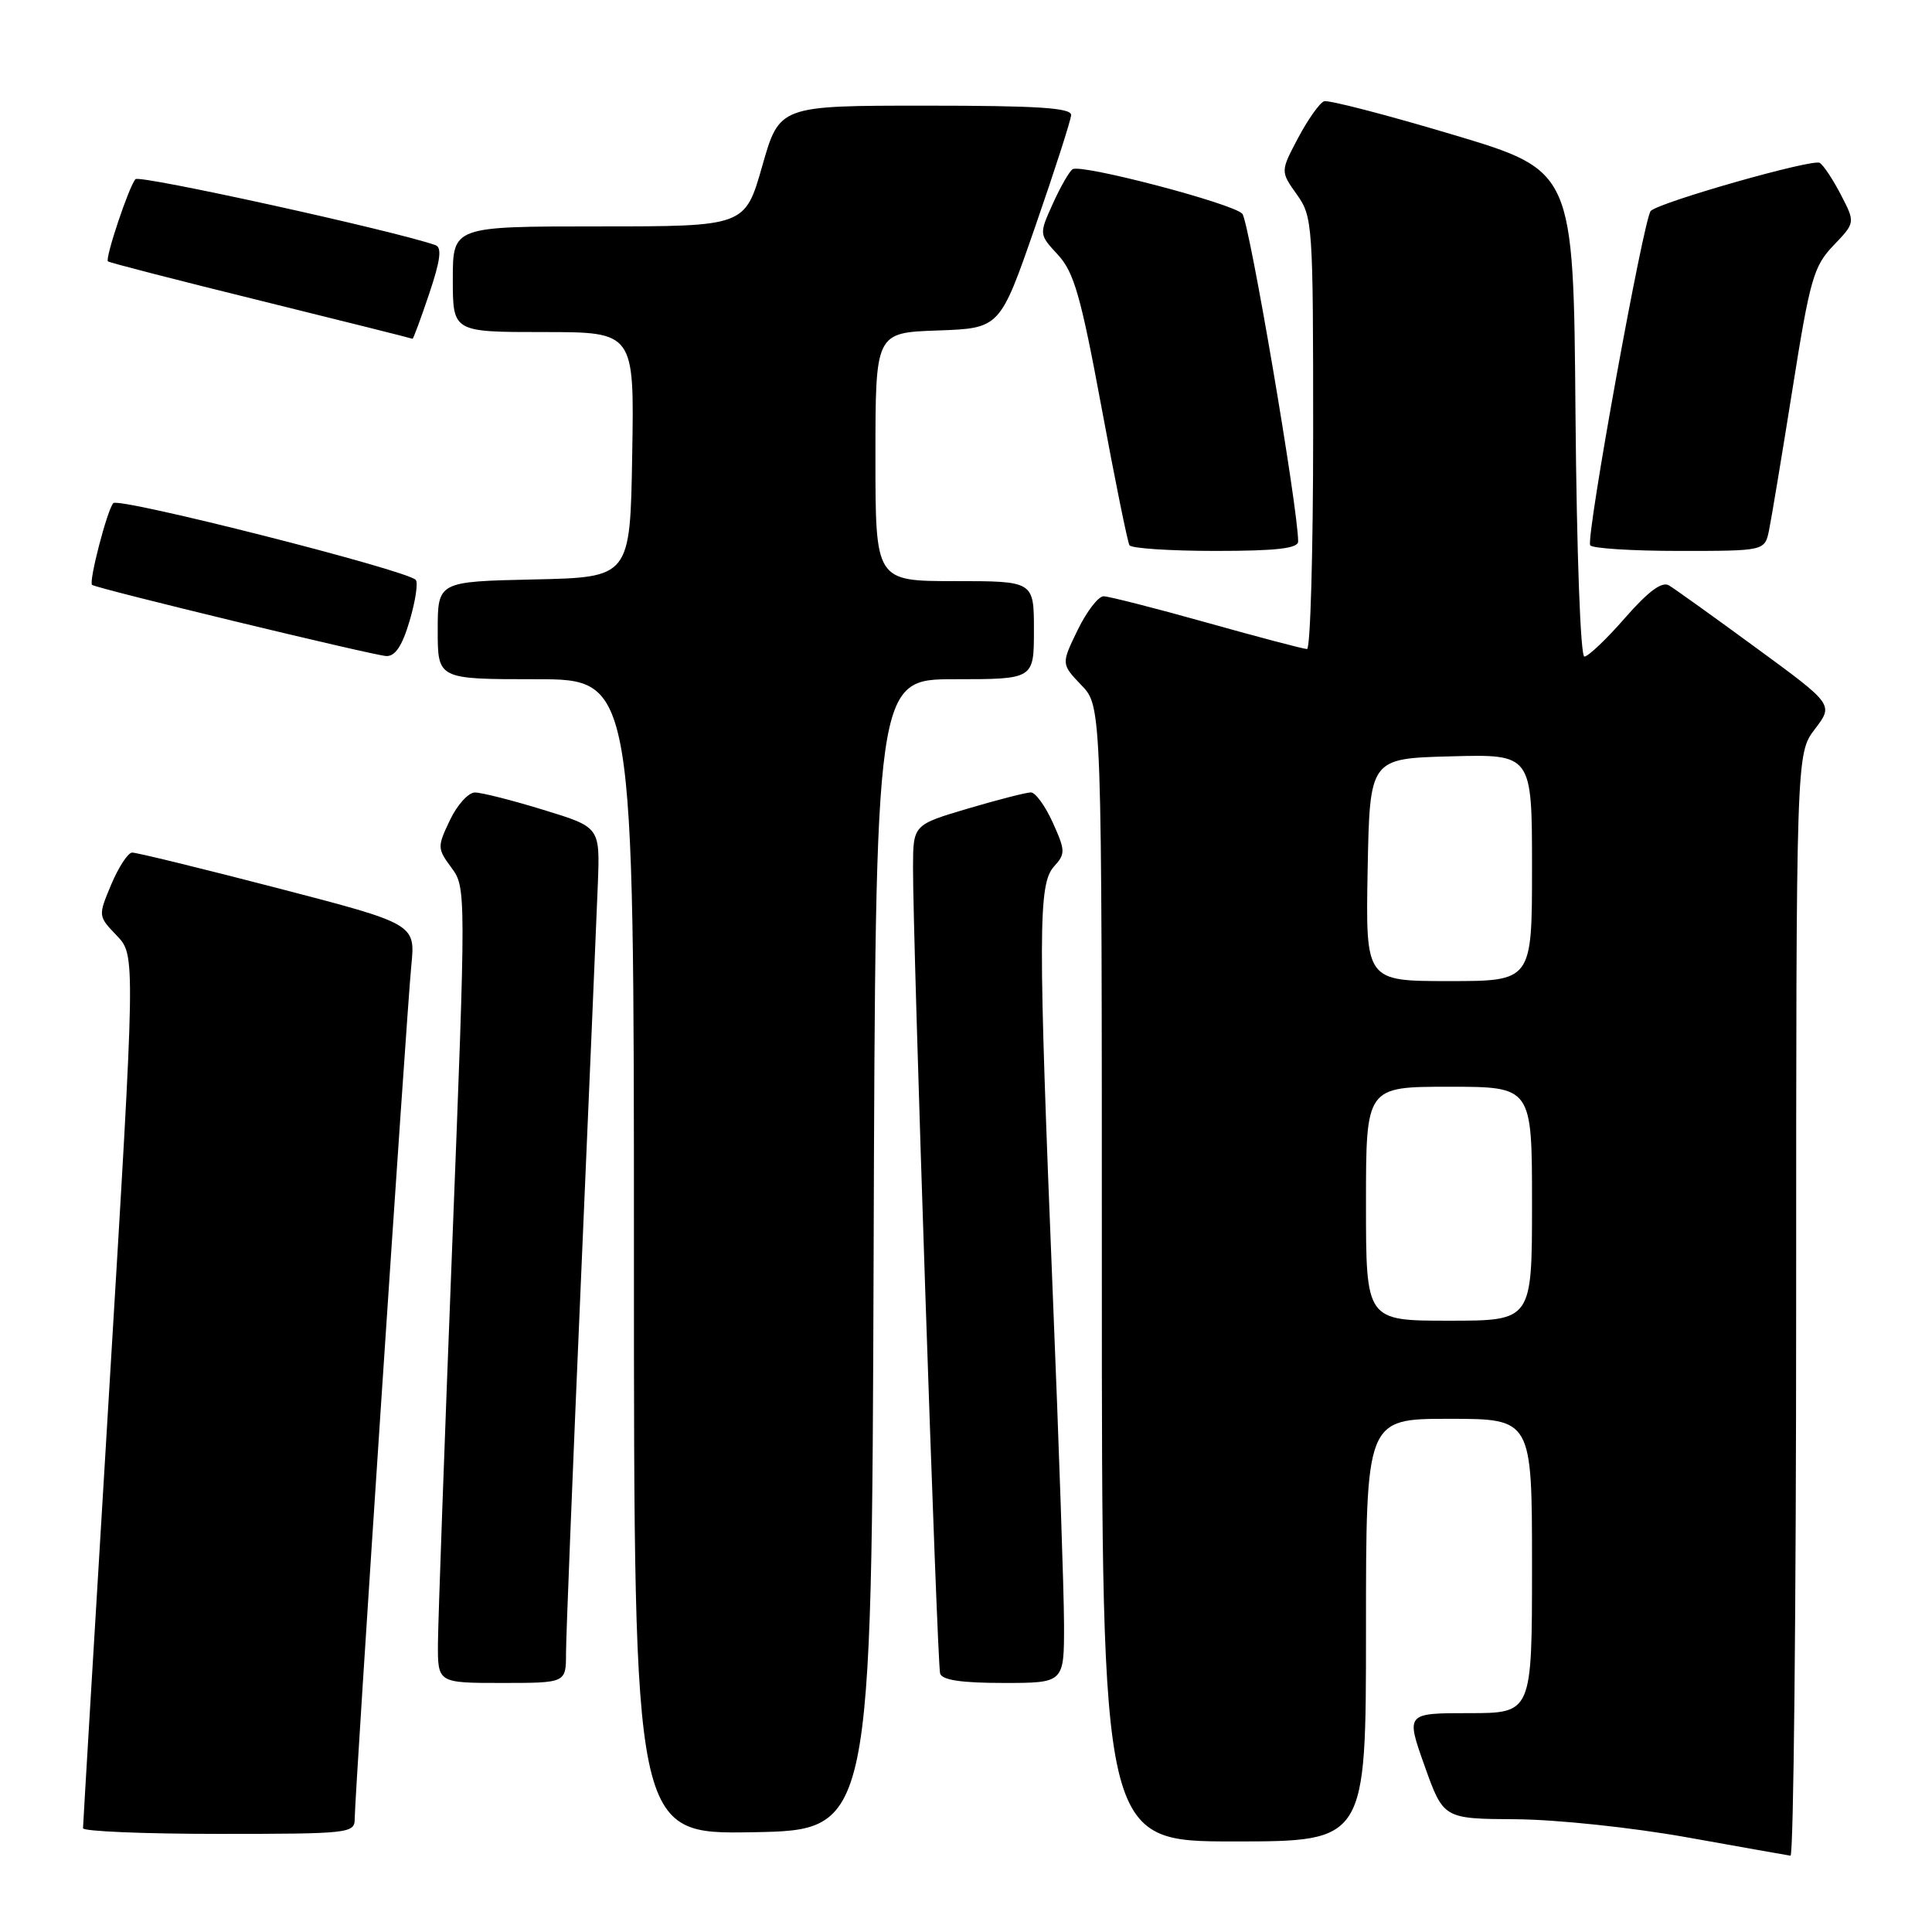 <?xml version="1.0" encoding="UTF-8" standalone="no"?>
<!DOCTYPE svg PUBLIC "-//W3C//DTD SVG 1.1//EN" "http://www.w3.org/Graphics/SVG/1.1/DTD/svg11.dtd" >
<svg xmlns="http://www.w3.org/2000/svg" xmlns:xlink="http://www.w3.org/1999/xlink" version="1.1" viewBox="0 0 256 256">
 <g >
 <path fill="currentColor"
d=" M 238.00 172.93 C 238.00 99.87 238.00 99.87 240.48 96.61 C 242.96 93.36 242.96 93.36 232.73 85.87 C 227.10 81.74 221.89 78.01 221.15 77.57 C 220.22 77.01 218.42 78.34 215.32 81.88 C 212.86 84.70 210.44 87.00 209.94 87.00 C 209.42 87.00 208.92 73.25 208.76 54.81 C 208.50 22.62 208.50 22.62 192.50 17.84 C 183.70 15.21 176.03 13.22 175.45 13.42 C 174.87 13.62 173.33 15.79 172.02 18.25 C 169.66 22.71 169.66 22.71 171.83 25.76 C 173.94 28.72 174.00 29.66 174.00 57.40 C 174.00 73.13 173.63 86.00 173.19 86.00 C 172.74 86.00 166.78 84.43 159.94 82.51 C 153.10 80.59 146.93 79.02 146.24 79.01 C 145.54 79.00 143.99 81.02 142.79 83.49 C 140.61 87.98 140.61 87.98 143.30 90.80 C 146.00 93.61 146.00 93.61 146.00 168.80 C 146.00 244.00 146.00 244.00 163.50 244.00 C 181.00 244.00 181.00 244.00 181.00 216.00 C 181.00 188.00 181.00 188.00 192.00 188.00 C 203.00 188.00 203.00 188.00 203.00 207.50 C 203.00 227.00 203.00 227.00 194.64 227.00 C 186.28 227.00 186.28 227.00 188.77 234.00 C 191.27 241.00 191.27 241.00 200.88 241.06 C 206.28 241.10 216.21 242.15 223.50 243.45 C 230.65 244.73 236.84 245.83 237.25 245.89 C 237.66 245.95 238.00 213.12 238.00 172.93 Z  M 47.00 241.01 C 47.00 237.90 53.88 134.18 54.50 127.96 C 55.05 122.43 55.05 122.43 36.78 117.68 C 26.72 115.07 18.05 112.95 17.50 112.97 C 16.95 113.00 15.71 114.90 14.74 117.20 C 12.99 121.37 12.99 121.38 15.47 123.97 C 17.96 126.57 17.96 126.57 14.48 184.03 C 12.57 215.64 11.00 241.84 11.00 242.25 C 11.00 242.66 19.10 243.00 29.00 243.00 C 46.31 243.00 47.00 242.92 47.00 241.01 Z  M 115.76 166.25 C 116.01 90.00 116.01 90.00 126.51 90.00 C 137.00 90.00 137.00 90.00 137.00 83.50 C 137.00 77.00 137.00 77.00 126.50 77.00 C 116.00 77.00 116.00 77.00 116.00 60.54 C 116.00 44.08 116.00 44.08 124.25 43.79 C 132.50 43.50 132.50 43.50 137.18 30.00 C 139.76 22.57 141.89 15.94 141.93 15.25 C 141.98 14.29 137.50 14.00 122.64 14.00 C 103.28 14.00 103.28 14.00 101.00 22.00 C 98.72 30.00 98.72 30.00 79.36 30.00 C 60.00 30.00 60.00 30.00 60.00 37.00 C 60.00 44.00 60.00 44.00 72.02 44.00 C 84.05 44.00 84.05 44.00 83.77 60.25 C 83.50 76.50 83.50 76.50 70.75 76.78 C 58.00 77.06 58.00 77.06 58.00 83.53 C 58.00 90.00 58.00 90.00 71.00 90.00 C 84.00 90.00 84.00 90.00 84.00 166.53 C 84.00 243.05 84.00 243.05 99.75 242.78 C 115.50 242.50 115.50 242.50 115.76 166.25 Z  M 75.00 219.06 C 75.00 216.89 75.89 194.73 76.97 169.81 C 78.05 144.89 79.06 121.15 79.22 117.05 C 79.50 109.60 79.50 109.60 72.00 107.31 C 67.88 106.04 63.80 105.01 62.94 105.01 C 62.07 105.00 60.58 106.65 59.62 108.67 C 57.93 112.21 57.94 112.43 59.82 114.98 C 61.76 117.59 61.76 118.08 59.92 165.06 C 58.90 191.15 58.05 214.86 58.03 217.75 C 58.00 223.00 58.00 223.00 66.50 223.00 C 75.00 223.00 75.00 223.00 75.00 219.06 Z  M 140.99 215.25 C 140.98 210.99 140.31 191.30 139.50 171.50 C 137.55 123.47 137.56 117.14 139.65 114.83 C 141.19 113.13 141.18 112.73 139.50 109.00 C 138.51 106.80 137.20 105.00 136.60 105.00 C 135.99 105.00 132.24 105.96 128.25 107.14 C 121.00 109.29 121.00 109.29 120.98 114.90 C 120.94 124.25 124.17 220.41 124.57 221.75 C 124.82 222.62 127.41 223.00 132.97 223.00 C 141.00 223.00 141.00 223.00 140.99 215.25 Z  M 54.28 82.25 C 55.05 79.64 55.42 77.20 55.09 76.84 C 53.94 75.55 15.74 65.86 15.01 66.67 C 14.20 67.58 11.73 77.09 12.20 77.50 C 12.75 77.97 49.48 86.85 51.19 86.93 C 52.37 86.98 53.31 85.56 54.28 82.25 Z  M 172.01 71.75 C 172.04 67.55 165.52 29.29 164.61 28.32 C 163.33 26.95 143.30 21.70 142.13 22.42 C 141.70 22.69 140.52 24.74 139.51 26.98 C 137.67 31.05 137.67 31.05 140.19 33.77 C 142.31 36.07 143.23 39.27 145.96 54.00 C 147.74 63.62 149.41 71.84 149.66 72.25 C 149.91 72.66 155.04 73.00 161.06 73.00 C 169.14 73.00 172.00 72.67 172.01 71.75 Z  M 234.41 70.25 C 234.72 68.74 236.12 60.31 237.52 51.52 C 239.83 36.96 240.32 35.26 242.95 32.52 C 245.84 29.50 245.84 29.50 243.93 25.81 C 242.88 23.79 241.62 21.88 241.12 21.58 C 240.20 21.01 220.10 26.72 218.74 27.94 C 217.82 28.77 210.12 71.19 210.71 72.25 C 210.93 72.66 216.23 73.00 222.48 73.00 C 233.84 73.00 233.84 73.00 234.41 70.25 Z  M 56.86 38.95 C 58.36 34.51 58.58 32.79 57.70 32.48 C 52.17 30.55 18.48 23.14 17.95 23.74 C 17.09 24.69 13.90 34.23 14.30 34.63 C 14.46 34.80 23.57 37.14 34.55 39.85 C 45.52 42.56 54.57 44.83 54.66 44.89 C 54.75 44.95 55.74 42.28 56.86 38.95 Z  M 181.00 159.50 C 181.00 144.00 181.00 144.00 192.00 144.00 C 203.00 144.00 203.00 144.00 203.00 159.50 C 203.00 175.00 203.00 175.00 192.00 175.00 C 181.00 175.00 181.00 175.00 181.00 159.50 Z  M 181.22 115.25 C 181.50 100.50 181.50 100.50 192.25 100.22 C 203.00 99.93 203.00 99.93 203.00 114.97 C 203.00 130.00 203.00 130.00 191.97 130.00 C 180.95 130.00 180.95 130.00 181.22 115.25 Z "/>
</g>
</svg>